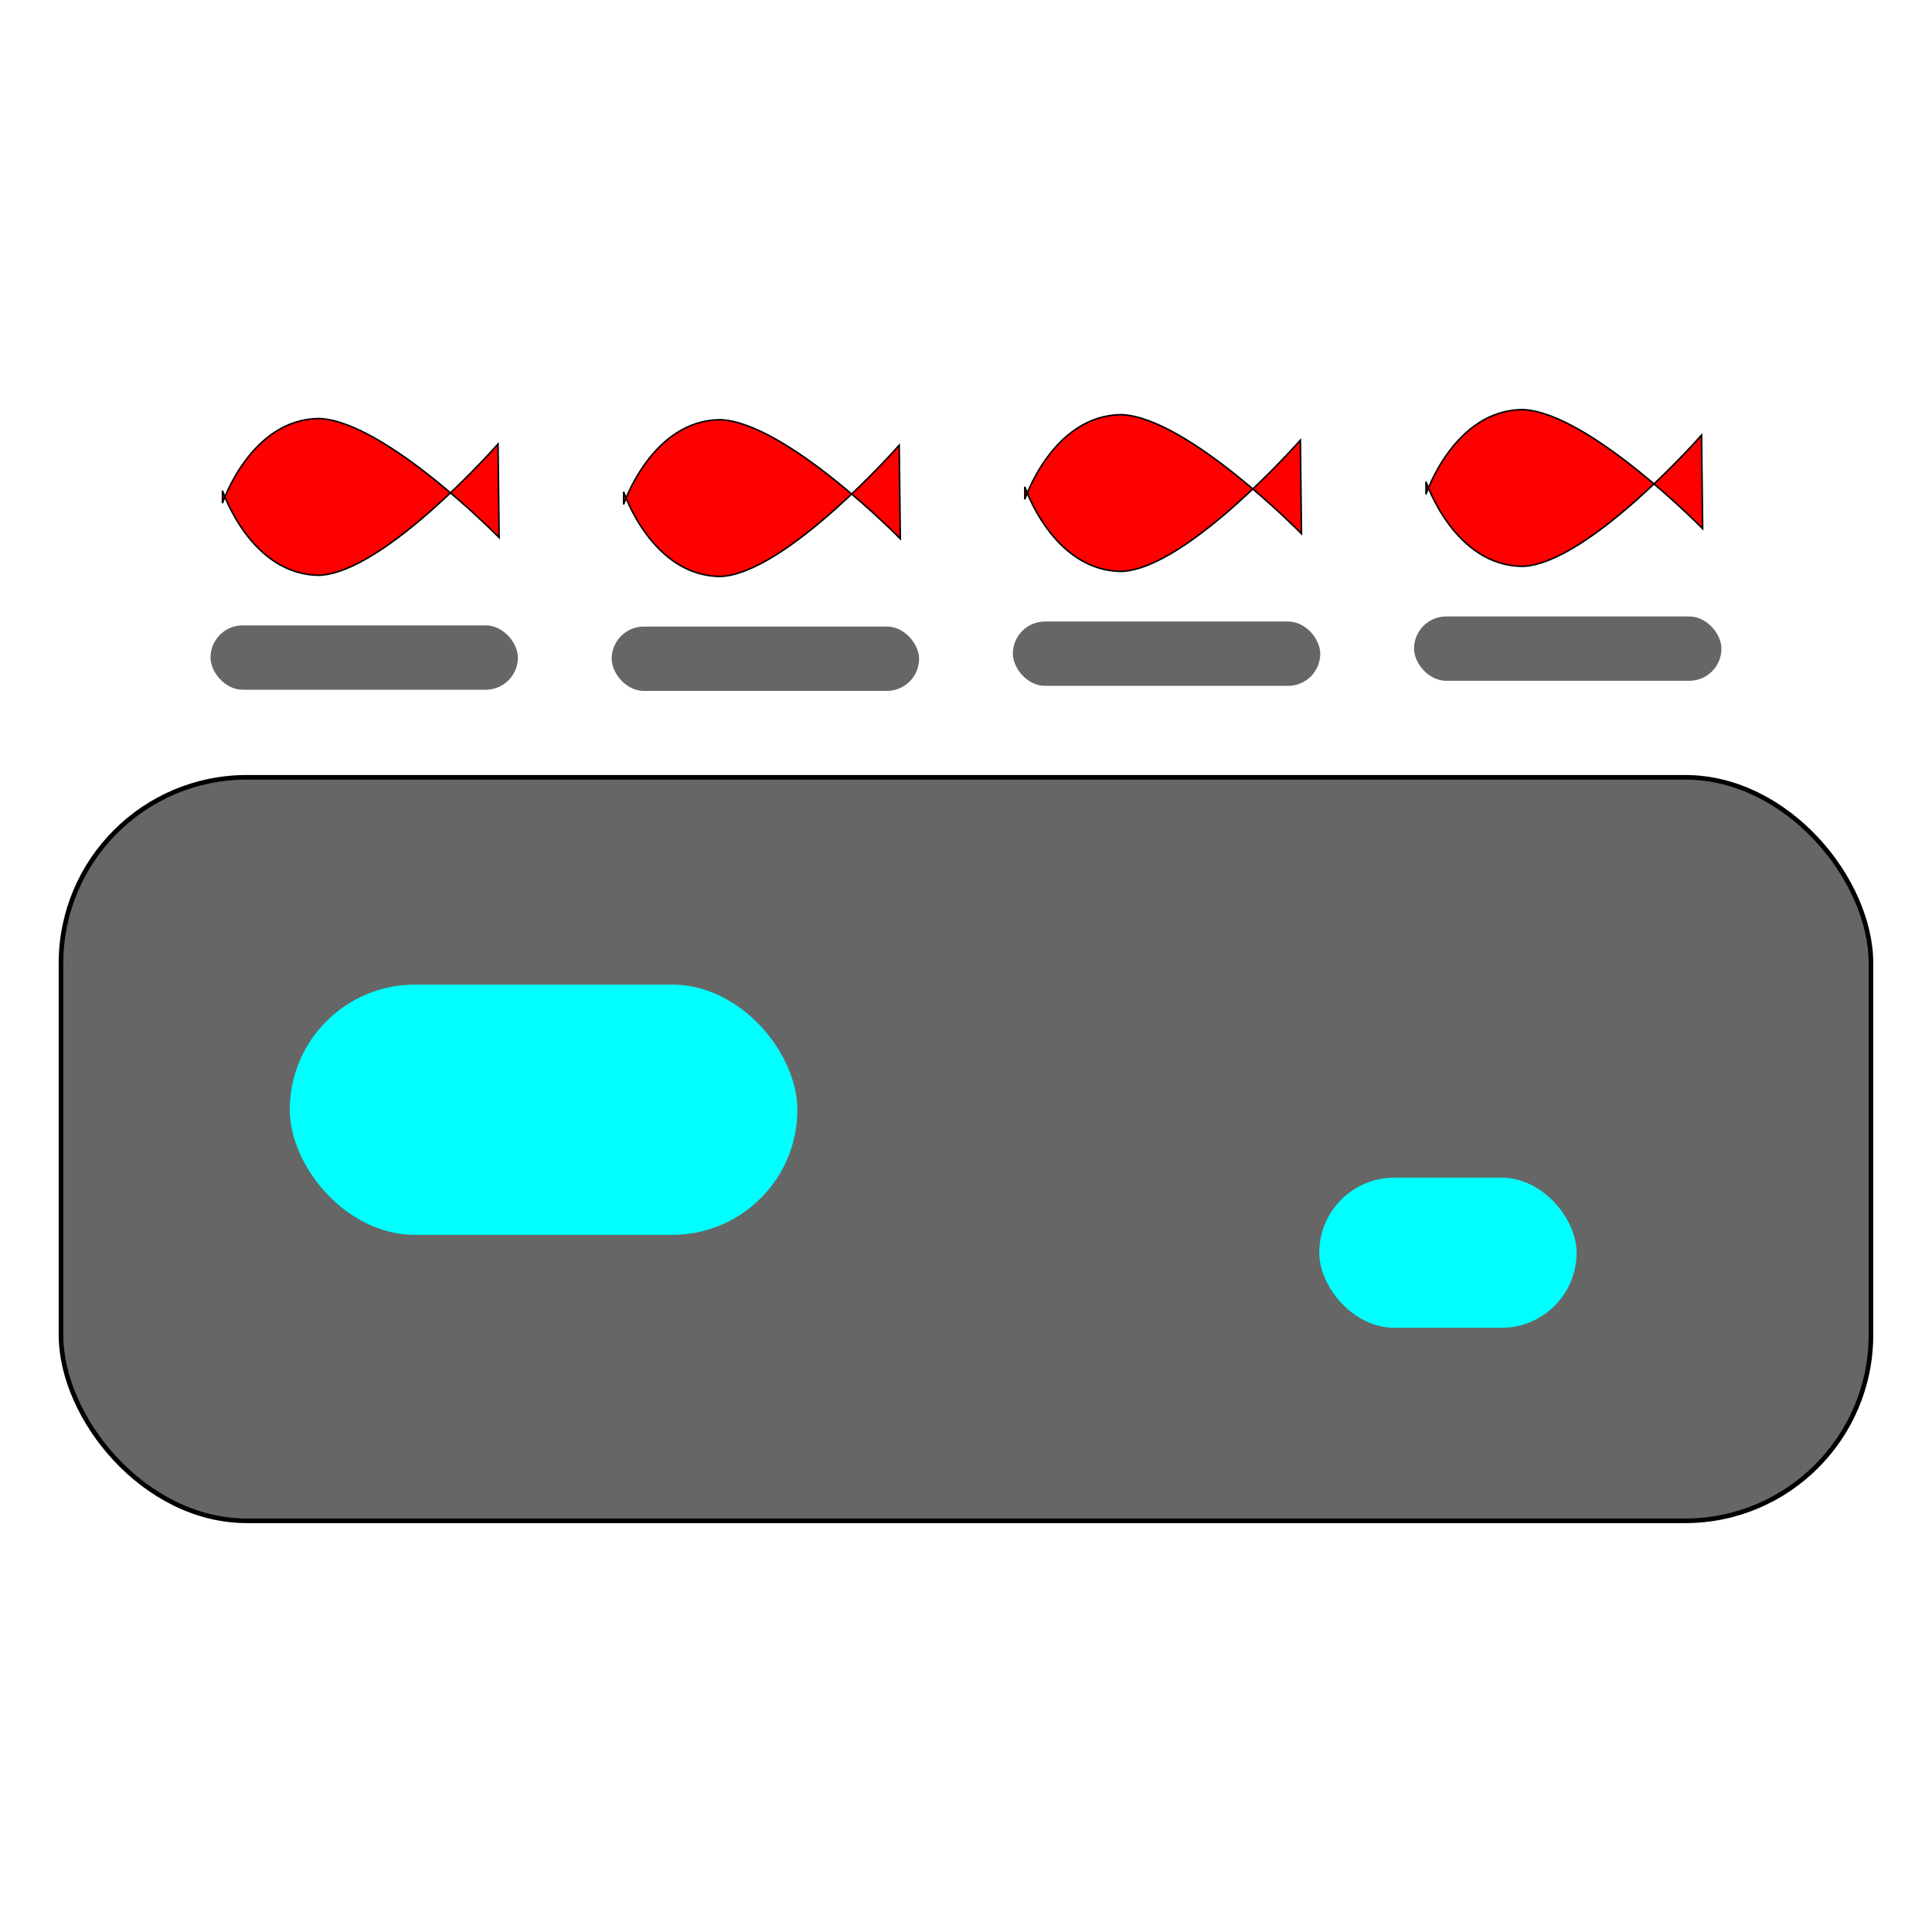 <?xml version="1.0" encoding="UTF-8" standalone="no"?>
<!-- Created with Inkscape (http://www.inkscape.org/) -->

<svg
   width="576"
   height="576"
   id="svg2"
   version="1.1"
   inkscape:version="1.2.2 (b0a8486541, 2022-12-01)"
   sodipodi:docname="Cover.svg"
   inkscape:export-filename="Cover.png"
   inkscape:export-xdpi="96.67"
   inkscape:export-ydpi="96.67"
   xmlns:inkscape="http://www.inkscape.org/namespaces/inkscape"
   xmlns:sodipodi="http://sodipodi.sourceforge.net/DTD/sodipodi-0.dtd"
   xmlns="http://www.w3.org/2000/svg"
   xmlns:svg="http://www.w3.org/2000/svg"
   xmlns:rdf="http://www.w3.org/1999/02/22-rdf-syntax-ns#"
   xmlns:cc="http://creativecommons.org/ns#"
   xmlns:dc="http://purl.org/dc/elements/1.1/">
  <defs
     id="defs4" />
  <sodipodi:namedview
     id="base"
     pagecolor="#ffffff"
     bordercolor="#666666"
     borderopacity="1.0"
     inkscape:pageopacity="0.0"
     inkscape:pageshadow="2"
     inkscape:zoom="0.64"
     inkscape:cx="-366.40625"
     inkscape:cy="288.28125"
     inkscape:document-units="px"
     inkscape:current-layer="layer1"
     showgrid="false"
     inkscape:window-width="3035"
     inkscape:window-height="1607"
     inkscape:window-x="3119"
     inkscape:window-y="48"
     inkscape:window-maximized="0"
     width="960px"
     units="in"
     inkscape:showpageshadow="2"
     inkscape:pagecheckerboard="0"
     inkscape:deskcolor="#d1d1d1" />
  <g
     inkscape:label="Layer 1"
     inkscape:groupmode="layer"
     id="layer1"
     transform="translate(0,-476)">
    <g
       id="g4007"
       transform="matrix(1.055,0,0,1.055,-107.569,528.932)">
      <g
         id="g3962">
        <rect
           style="fill:#666666;fill-rule:evenodd;stroke:#000000;stroke-width:1.304px;stroke-linecap:butt;stroke-linejoin:miter;stroke-opacity:1"
           id="rect2985"
           width="511.483"
           height="210.112"
           x="119.198"
           y="169.489"
           ry="52.528" />
        <rect
           style="fill:#00ffff"
           id="rect3836"
           width="143.442"
           height="70.711"
           x="183.848"
           y="228.078"
           ry="35.355" />
        <rect
           style="fill:#00ffff"
           id="rect3838"
           width="72.731"
           height="42.426"
           x="474.772"
           y="282.626"
           ry="21.213" />
        <g
           id="g3929"
           transform="translate(26.421,0)">
          <g
             id="g3866">
            <rect
               style="fill:#666666"
               id="rect3777"
               width="86.873"
               height="18.183"
               x="135.028"
               y="126.557"
               ry="9.091" />
            <path
               id="path3840-3"
               style="fill:#ff0000;stroke:#000000;stroke-width:0.438px;stroke-linecap:butt;stroke-linejoin:miter;stroke-opacity:1"
               d="m 138.406,88.48 c 0,0 7.971,23.914 27.457,23.914 18.6,-0.886 50.414,-37.083 50.414,-37.083 l 0.313,26.436 c 0,0 -32.127,-32.753 -50.727,-33.639 -19.486,0 -27.457,23.914 -27.457,23.914 z"
               inkscape:connector-curvature="0"
               sodipodi:nodetypes="ccccccc" />
          </g>
          <g
             id="g3866-7"
             transform="translate(113.369,0.333)">
            <rect
               style="fill:#666666"
               id="rect3777-4"
               width="86.873"
               height="18.183"
               x="135.028"
               y="126.557"
               ry="9.091" />
            <path
               id="path3840-3-5"
               style="fill:#ff0000;stroke:#000000;stroke-width:0.438px;stroke-linecap:butt;stroke-linejoin:miter;stroke-opacity:1"
               d="m 138.406,88.48 c 0,0 7.971,23.914 27.457,23.914 18.6,-0.886 50.414,-37.083 50.414,-37.083 l 0.313,26.436 c 0,0 -32.127,-32.753 -50.727,-33.639 -19.486,0 -27.457,23.914 -27.457,23.914 z"
               inkscape:connector-curvature="0"
               sodipodi:nodetypes="ccccccc" />
          </g>
          <g
             id="g3866-2"
             transform="translate(226.738,-1.096)">
            <rect
               style="fill:#666666"
               id="rect3777-5"
               width="86.873"
               height="18.183"
               x="135.028"
               y="126.557"
               ry="9.091" />
            <path
               id="path3840-3-4"
               style="fill:#ff0000;stroke:#000000;stroke-width:0.438px;stroke-linecap:butt;stroke-linejoin:miter;stroke-opacity:1"
               d="m 138.406,88.48 c 0,0 7.971,23.914 27.457,23.914 18.6,-0.886 50.414,-37.083 50.414,-37.083 l 0.313,26.436 c 0,0 -32.127,-32.753 -50.727,-33.639 -19.486,0 -27.457,23.914 -27.457,23.914 z"
               inkscape:connector-curvature="0"
               sodipodi:nodetypes="ccccccc" />
          </g>
          <g
             id="g3866-74"
             transform="translate(340.107,-2.524)">
            <rect
               style="fill:#666666"
               id="rect3777-43"
               width="86.873"
               height="18.183"
               x="135.028"
               y="126.557"
               ry="9.091" />
            <path
               id="path3840-3-0"
               style="fill:#ff0000;stroke:#000000;stroke-width:0.438px;stroke-linecap:butt;stroke-linejoin:miter;stroke-opacity:1"
               d="m 138.406,88.48 c 0,0 7.971,23.914 27.457,23.914 18.6,-0.886 50.414,-37.083 50.414,-37.083 l 0.313,26.436 c 0,0 -32.127,-32.753 -50.727,-33.639 -19.486,0 -27.457,23.914 -27.457,23.914 z"
               inkscape:connector-curvature="0"
               sodipodi:nodetypes="ccccccc" />
          </g>
        </g>
      </g>
    </g>
  </g>
</svg>
